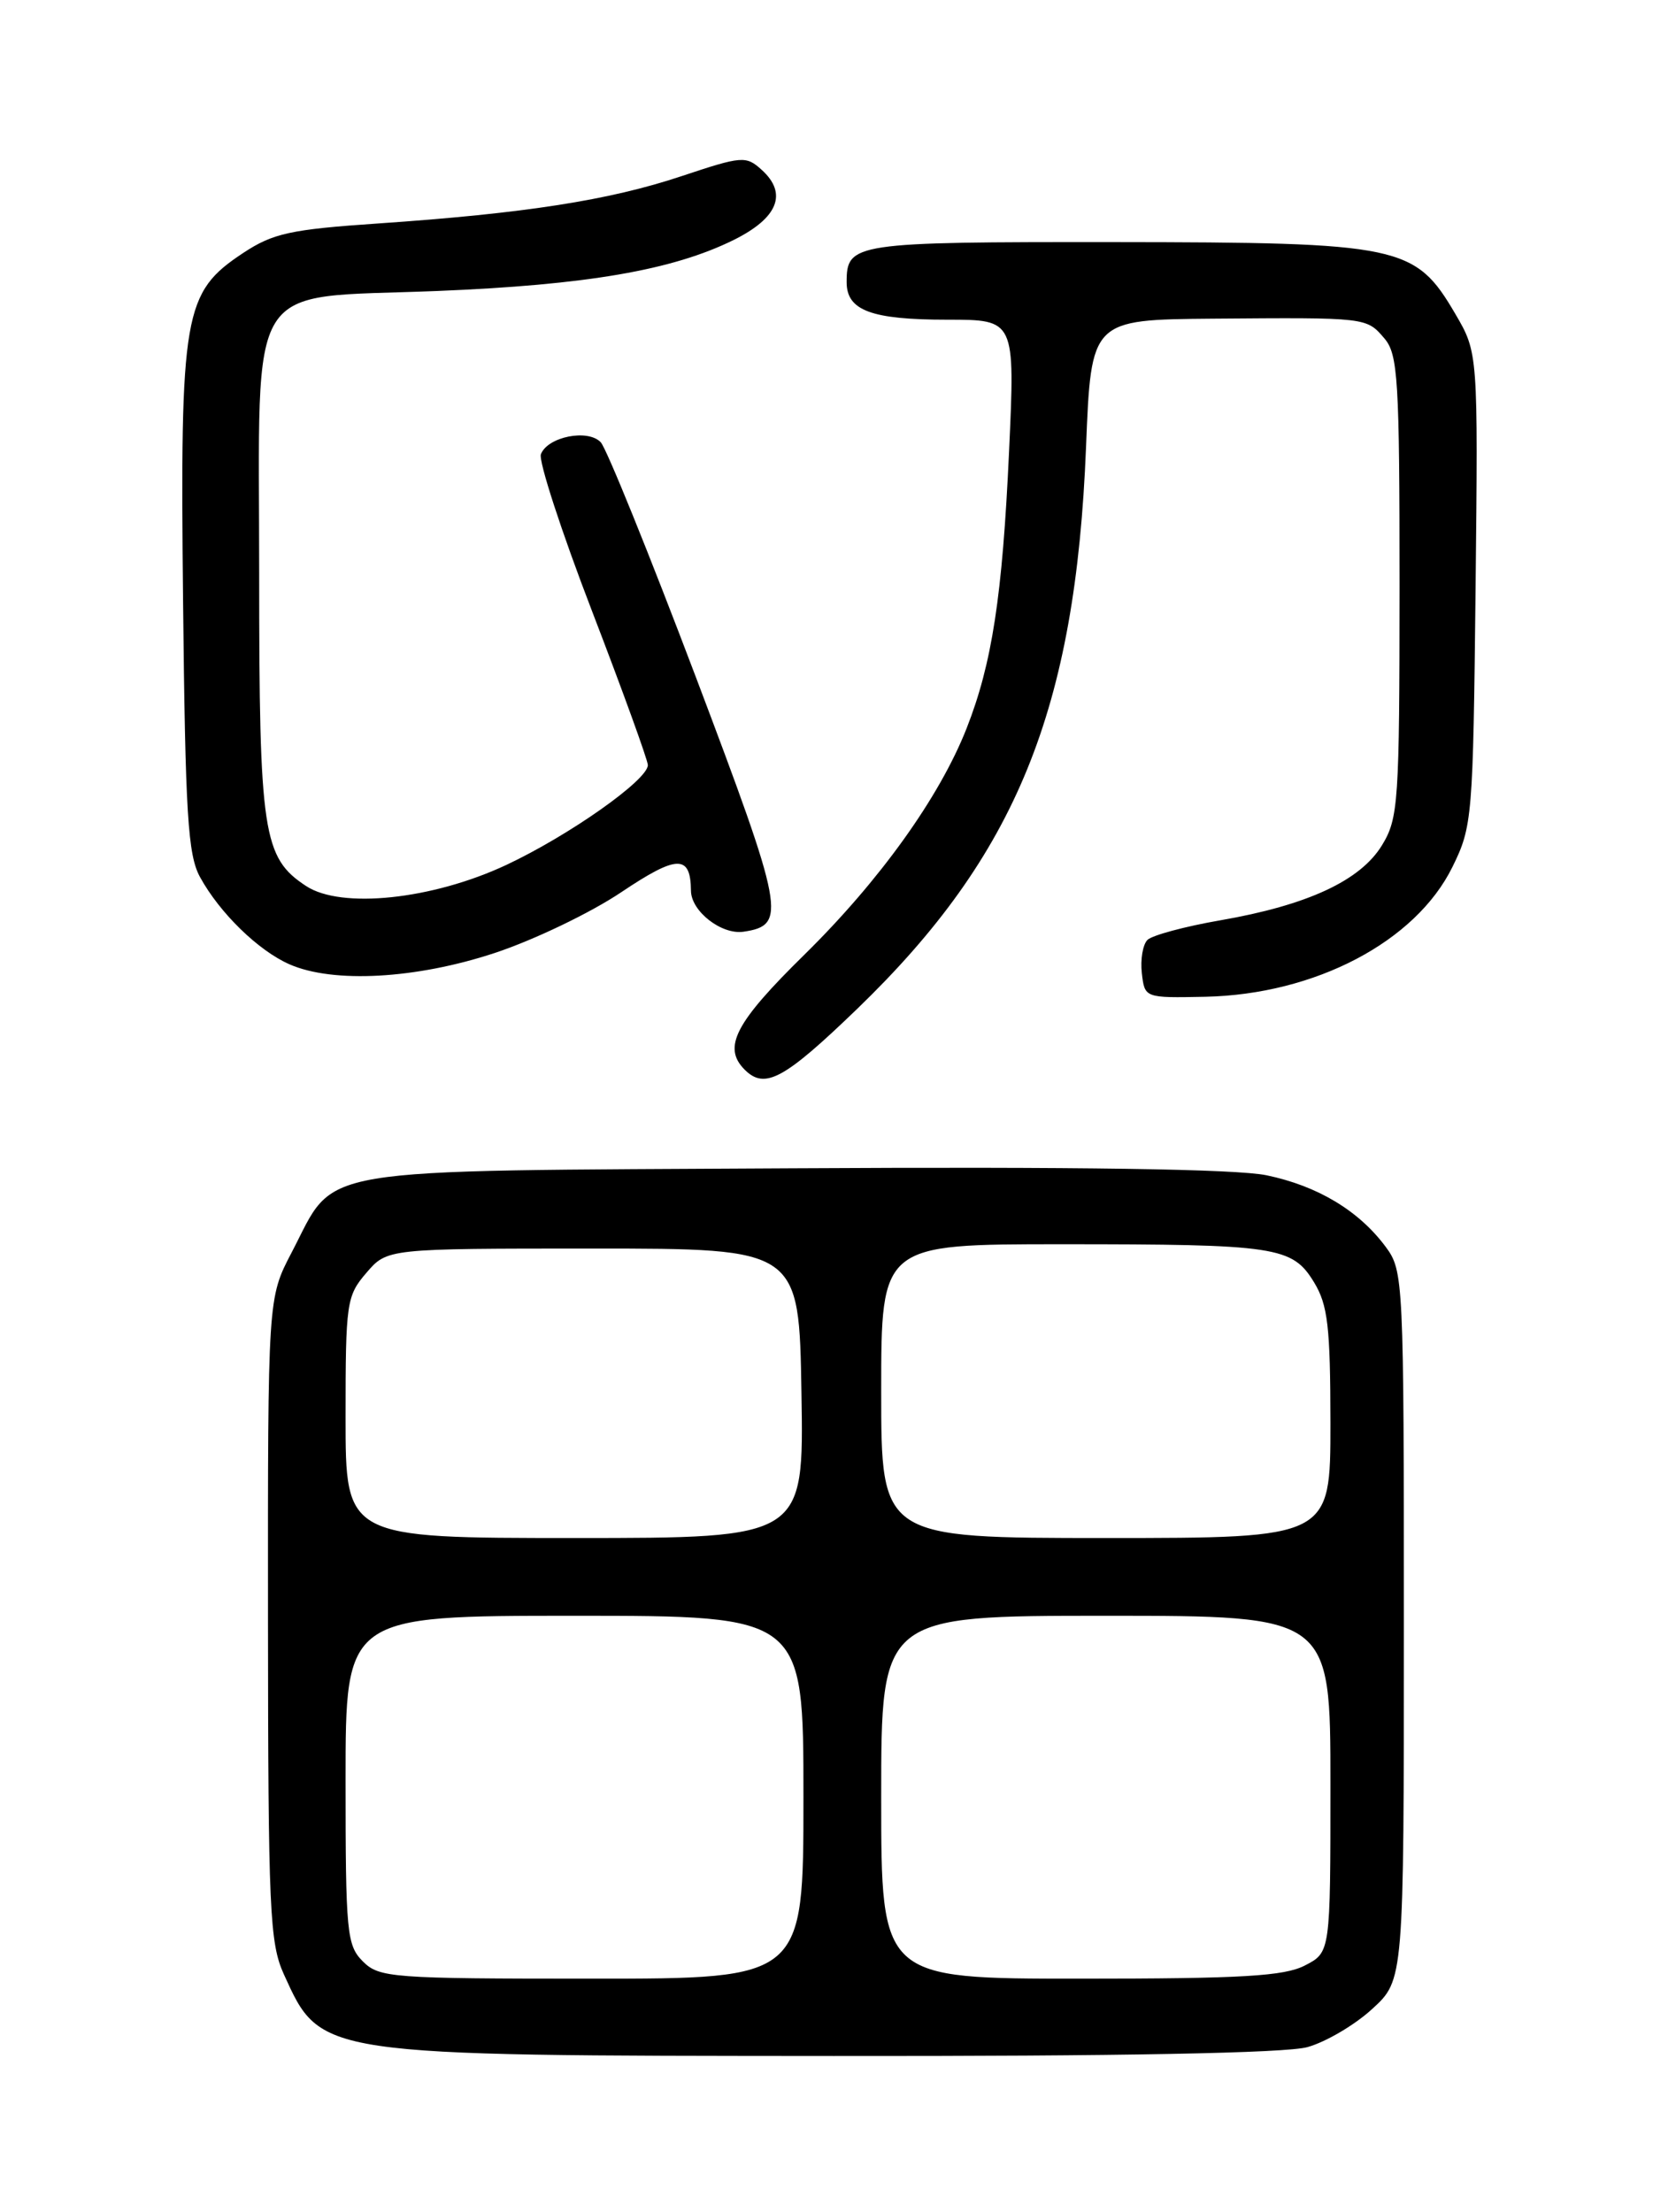 <?xml version="1.0" encoding="UTF-8" standalone="no"?>
<!DOCTYPE svg PUBLIC "-//W3C//DTD SVG 1.1//EN" "http://www.w3.org/Graphics/SVG/1.1/DTD/svg11.dtd" >
<svg xmlns="http://www.w3.org/2000/svg" xmlns:xlink="http://www.w3.org/1999/xlink" version="1.1" viewBox="0 0 194 256">
 <g >
 <path fill="currentColor"
d=" M 151.34 236.92 C 153.46 236.33 156.83 234.35 158.84 232.50 C 162.50 229.15 162.50 229.15 162.50 188.15 C 162.50 148.11 162.45 147.08 160.41 144.32 C 157.30 140.12 152.52 137.25 146.61 136.02 C 143.09 135.29 124.86 135.02 91.74 135.21 C 35.01 135.54 39.04 134.86 33.75 144.97 C 31.00 150.23 31.00 150.23 31.02 187.36 C 31.04 221.11 31.21 224.86 32.86 228.50 C 37.18 237.98 36.66 237.91 96.50 237.95 C 129.70 237.98 148.84 237.62 151.34 236.92 Z  M 99.23 116.75 C 117.63 98.99 124.50 82.14 125.71 51.75 C 126.30 37.00 126.30 37.00 140.40 36.88 C 158.27 36.74 158.16 36.73 160.25 39.17 C 161.82 41.01 162.00 43.93 162.00 67.86 C 161.99 92.84 161.87 94.71 159.97 97.82 C 157.47 101.92 151.35 104.76 141.26 106.51 C 137.15 107.22 133.35 108.25 132.82 108.78 C 132.28 109.32 131.99 111.05 132.17 112.63 C 132.50 115.50 132.50 115.50 139.50 115.36 C 152.23 115.09 163.86 108.99 168.12 100.34 C 170.43 95.65 170.51 94.64 170.80 68.17 C 171.09 40.83 171.09 40.83 168.45 36.32 C 163.80 28.39 162.18 28.05 128.95 28.02 C 98.77 28.00 98.00 28.11 98.00 32.66 C 98.00 35.94 100.85 37.00 109.68 37.00 C 117.50 37.00 117.50 37.00 116.80 52.25 C 116.03 69.02 114.83 76.81 111.88 84.31 C 108.74 92.28 101.83 101.91 93.12 110.48 C 85.08 118.37 83.61 121.21 86.20 123.80 C 88.53 126.13 90.76 124.92 99.23 116.75 Z  M 57.27 110.29 C 61.78 108.80 68.37 105.64 71.91 103.26 C 78.40 98.91 79.94 98.88 79.98 103.10 C 80.01 105.47 83.52 108.21 86.07 107.83 C 91.11 107.08 90.80 105.48 80.55 78.37 C 75.16 64.14 70.21 51.91 69.54 51.19 C 68.06 49.61 63.39 50.54 62.61 52.57 C 62.32 53.34 64.98 61.51 68.53 70.73 C 72.08 79.96 74.98 87.97 74.99 88.54 C 75.01 90.26 65.86 96.70 58.59 100.11 C 50.04 104.11 39.51 105.22 35.44 102.55 C 30.43 99.27 30.00 96.44 30.00 66.49 C 30.00 31.62 28.15 34.58 50.54 33.68 C 67.93 32.98 77.89 31.26 84.95 27.76 C 90.06 25.22 91.19 22.39 88.17 19.66 C 86.35 18.01 85.90 18.05 78.88 20.39 C 70.51 23.18 60.73 24.70 43.81 25.86 C 33.63 26.55 31.60 27.00 28.16 29.27 C 21.23 33.86 20.84 36.15 21.19 69.55 C 21.45 94.23 21.74 98.95 23.16 101.52 C 25.43 105.66 29.89 110.01 33.50 111.60 C 38.56 113.83 48.17 113.30 57.27 110.29 Z  M 42.00 227.00 C 40.14 225.14 40.00 223.67 40.00 206.00 C 40.00 187.00 40.00 187.00 66.50 187.00 C 93.00 187.00 93.00 187.00 93.00 208.00 C 93.00 229.00 93.00 229.00 68.50 229.00 C 45.33 229.00 43.89 228.89 42.00 227.00 Z  M 102.00 208.00 C 102.00 187.00 102.00 187.00 128.00 187.00 C 154.00 187.00 154.00 187.00 154.00 206.47 C 154.00 225.95 154.00 225.95 151.05 227.47 C 148.66 228.71 143.75 229.00 125.05 229.00 C 102.00 229.00 102.00 229.00 102.00 208.00 Z  M 40.00 164.06 C 40.00 150.76 40.11 149.98 42.41 147.31 C 44.82 144.50 44.82 144.50 68.66 144.50 C 92.50 144.50 92.50 144.50 92.77 161.25 C 93.05 178.00 93.05 178.00 66.52 178.00 C 40.00 178.00 40.00 178.00 40.00 164.06 Z  M 102.00 161.00 C 102.00 144.00 102.00 144.00 122.88 144.00 C 147.79 144.00 149.58 144.27 152.10 148.40 C 153.70 151.03 153.99 153.51 154.00 164.75 C 154.00 178.00 154.00 178.00 128.00 178.00 C 102.00 178.00 102.00 178.00 102.00 161.00 Z "/>
</g>
</svg>